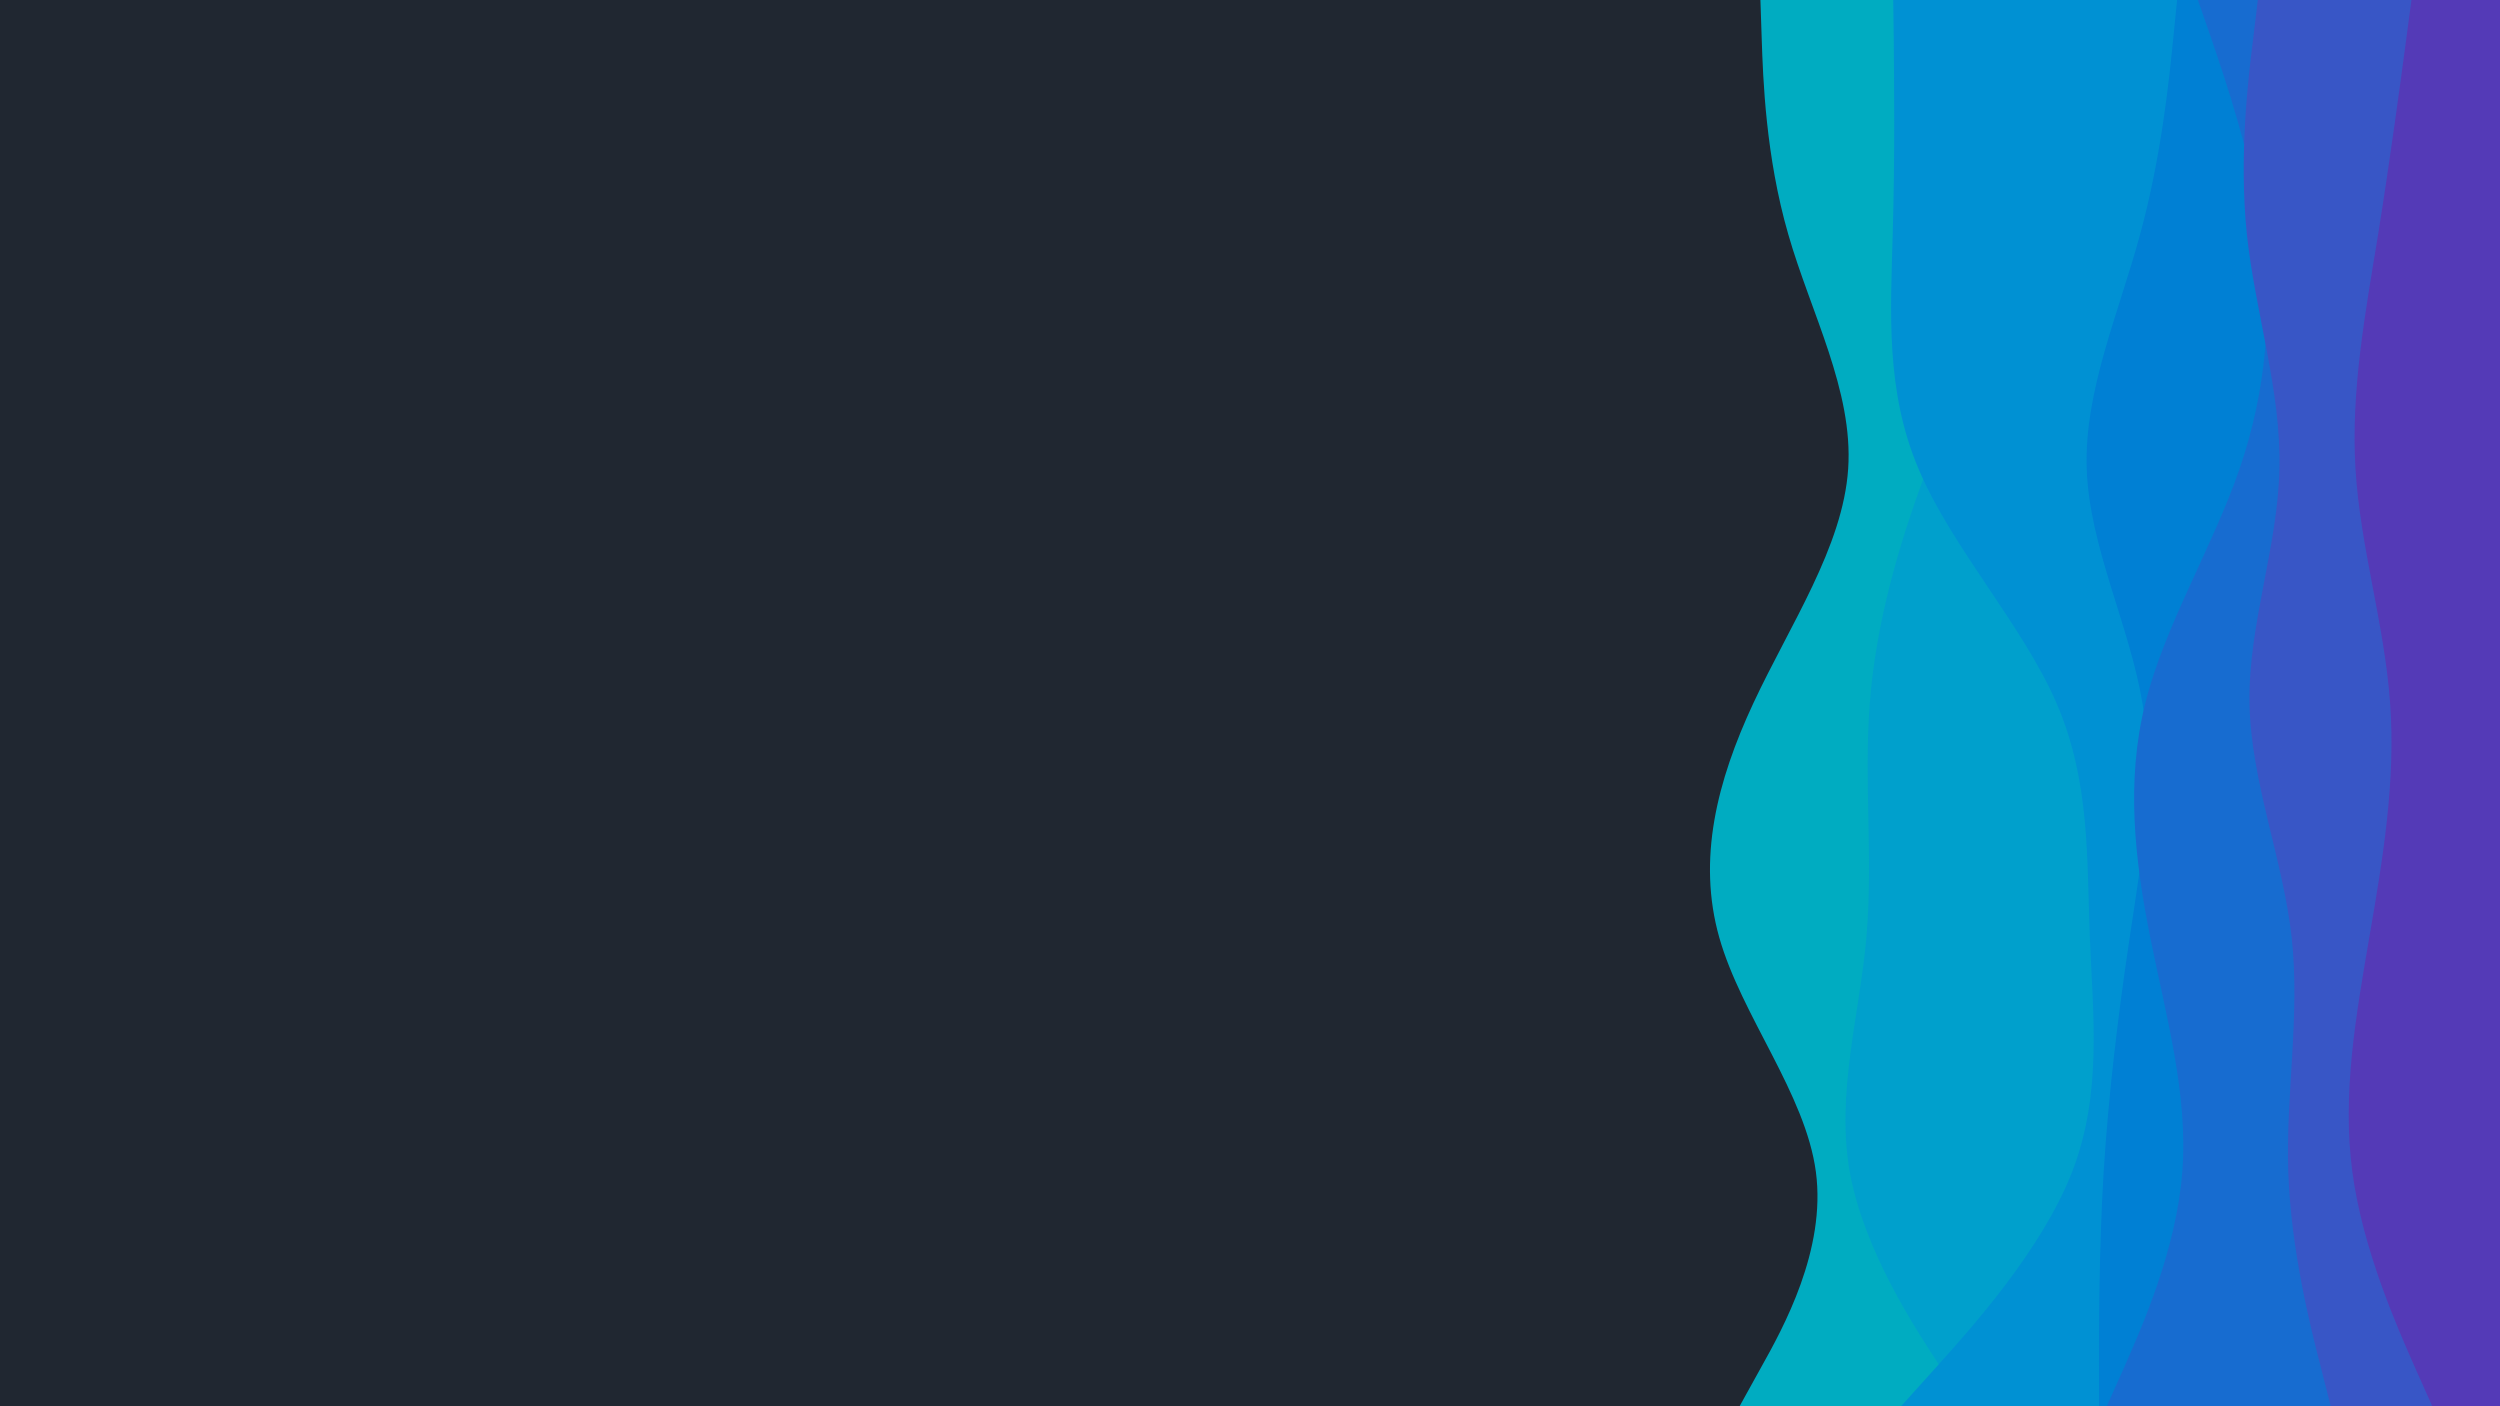 <svg id="visual" viewBox="0 0 960 540" width="960" height="540" xmlns="http://www.w3.org/2000/svg" xmlns:xlink="http://www.w3.org/1999/xlink" version="1.1"><rect x="0" y="0" width="960" height="540" fill="#202731"></rect><path d="M668 540L676.3 525C684.7 510 701.3 480 697.3 450C693.3 420 668.7 390 660.2 360C651.7 330 659.3 300 673.3 270C687.3 240 707.7 210 709.7 180C711.7 150 695.3 120 686.7 90C678 60 677 30 676.5 15L676 0L960 0L960 15C960 30 960 60 960 90C960 120 960 150 960 180C960 210 960 240 960 270C960 300 960 330 960 360C960 390 960 420 960 450C960 480 960 510 960 525L960 540Z" fill="#00acc1"></path><path d="M755 540L745.2 525C735.3 510 715.7 480 710.3 450C705 420 714 390 716.7 360C719.3 330 715.7 300 718 270C720.3 240 728.7 210 740 180C751.3 150 765.7 120 772.3 90C779 60 778 30 777.5 15L777 0L960 0L960 15C960 30 960 60 960 90C960 120 960 150 960 180C960 210 960 240 960 270C960 300 960 330 960 360C960 390 960 420 960 450C960 480 960 510 960 525L960 540Z" fill="#00a0cc"></path><path d="M730 540L743.5 525C757 510 784 480 795.7 450C807.3 420 803.7 390 802.5 360C801.3 330 802.7 300 789.7 270C776.7 240 749.3 210 736.7 180C724 150 726 120 726.8 90C727.7 60 727.3 30 727.2 15L727 0L960 0L960 15C960 30 960 60 960 90C960 120 960 150 960 180C960 210 960 240 960 270C960 300 960 330 960 360C960 390 960 420 960 450C960 480 960 510 960 525L960 540Z" fill="#0091d3"></path><path d="M806 540L806 525C806 510 806 480 807.8 450C809.7 420 813.3 390 817.8 360C822.3 330 827.7 300 822.7 270C817.7 240 802.3 210 801.3 180C800.3 150 813.7 120 821.8 90C830 60 833 30 834.5 15L836 0L960 0L960 15C960 30 960 60 960 90C960 120 960 150 960 180C960 210 960 240 960 270C960 300 960 330 960 360C960 390 960 420 960 450C960 480 960 510 960 525L960 540Z" fill="#0080d4"></path><path d="M809 540L815.7 525C822.3 510 835.7 480 838 450C840.3 420 831.7 390 825.7 360C819.7 330 816.3 300 823.8 270C831.3 240 849.7 210 860 180C870.3 150 872.7 120 868.7 90C864.7 60 854.3 30 849.2 15L844 0L960 0L960 15C960 30 960 60 960 90C960 120 960 150 960 180C960 210 960 240 960 270C960 300 960 330 960 360C960 390 960 420 960 450C960 480 960 510 960 525L960 540Z" fill="#176cd0"></path><path d="M895 540L891.2 525C887.3 510 879.7 480 878.7 450C877.7 420 883.3 390 880 360C876.7 330 864.3 300 863.8 270C863.3 240 874.7 210 875.3 180C876 150 866 120 862.8 90C859.7 60 863.3 30 865.2 15L867 0L960 0L960 15C960 30 960 60 960 90C960 120 960 150 960 180C960 210 960 240 960 270C960 300 960 330 960 360C960 390 960 420 960 450C960 480 960 510 960 525L960 540Z" fill="#3856c6"></path><path d="M934 540L927.3 525C920.7 510 907.3 480 903.3 450C899.3 420 904.7 390 909.8 360C915 330 920 300 917.8 270C915.7 240 906.3 210 904.5 180C902.7 150 908.3 120 913.2 90C918 60 922 30 924 15L926 0L960 0L960 15C960 30 960 60 960 90C960 120 960 150 960 180C960 210 960 240 960 270C960 300 960 330 960 360C960 390 960 420 960 450C960 480 960 510 960 525L960 540Z" fill="#543ab7"></path></svg>